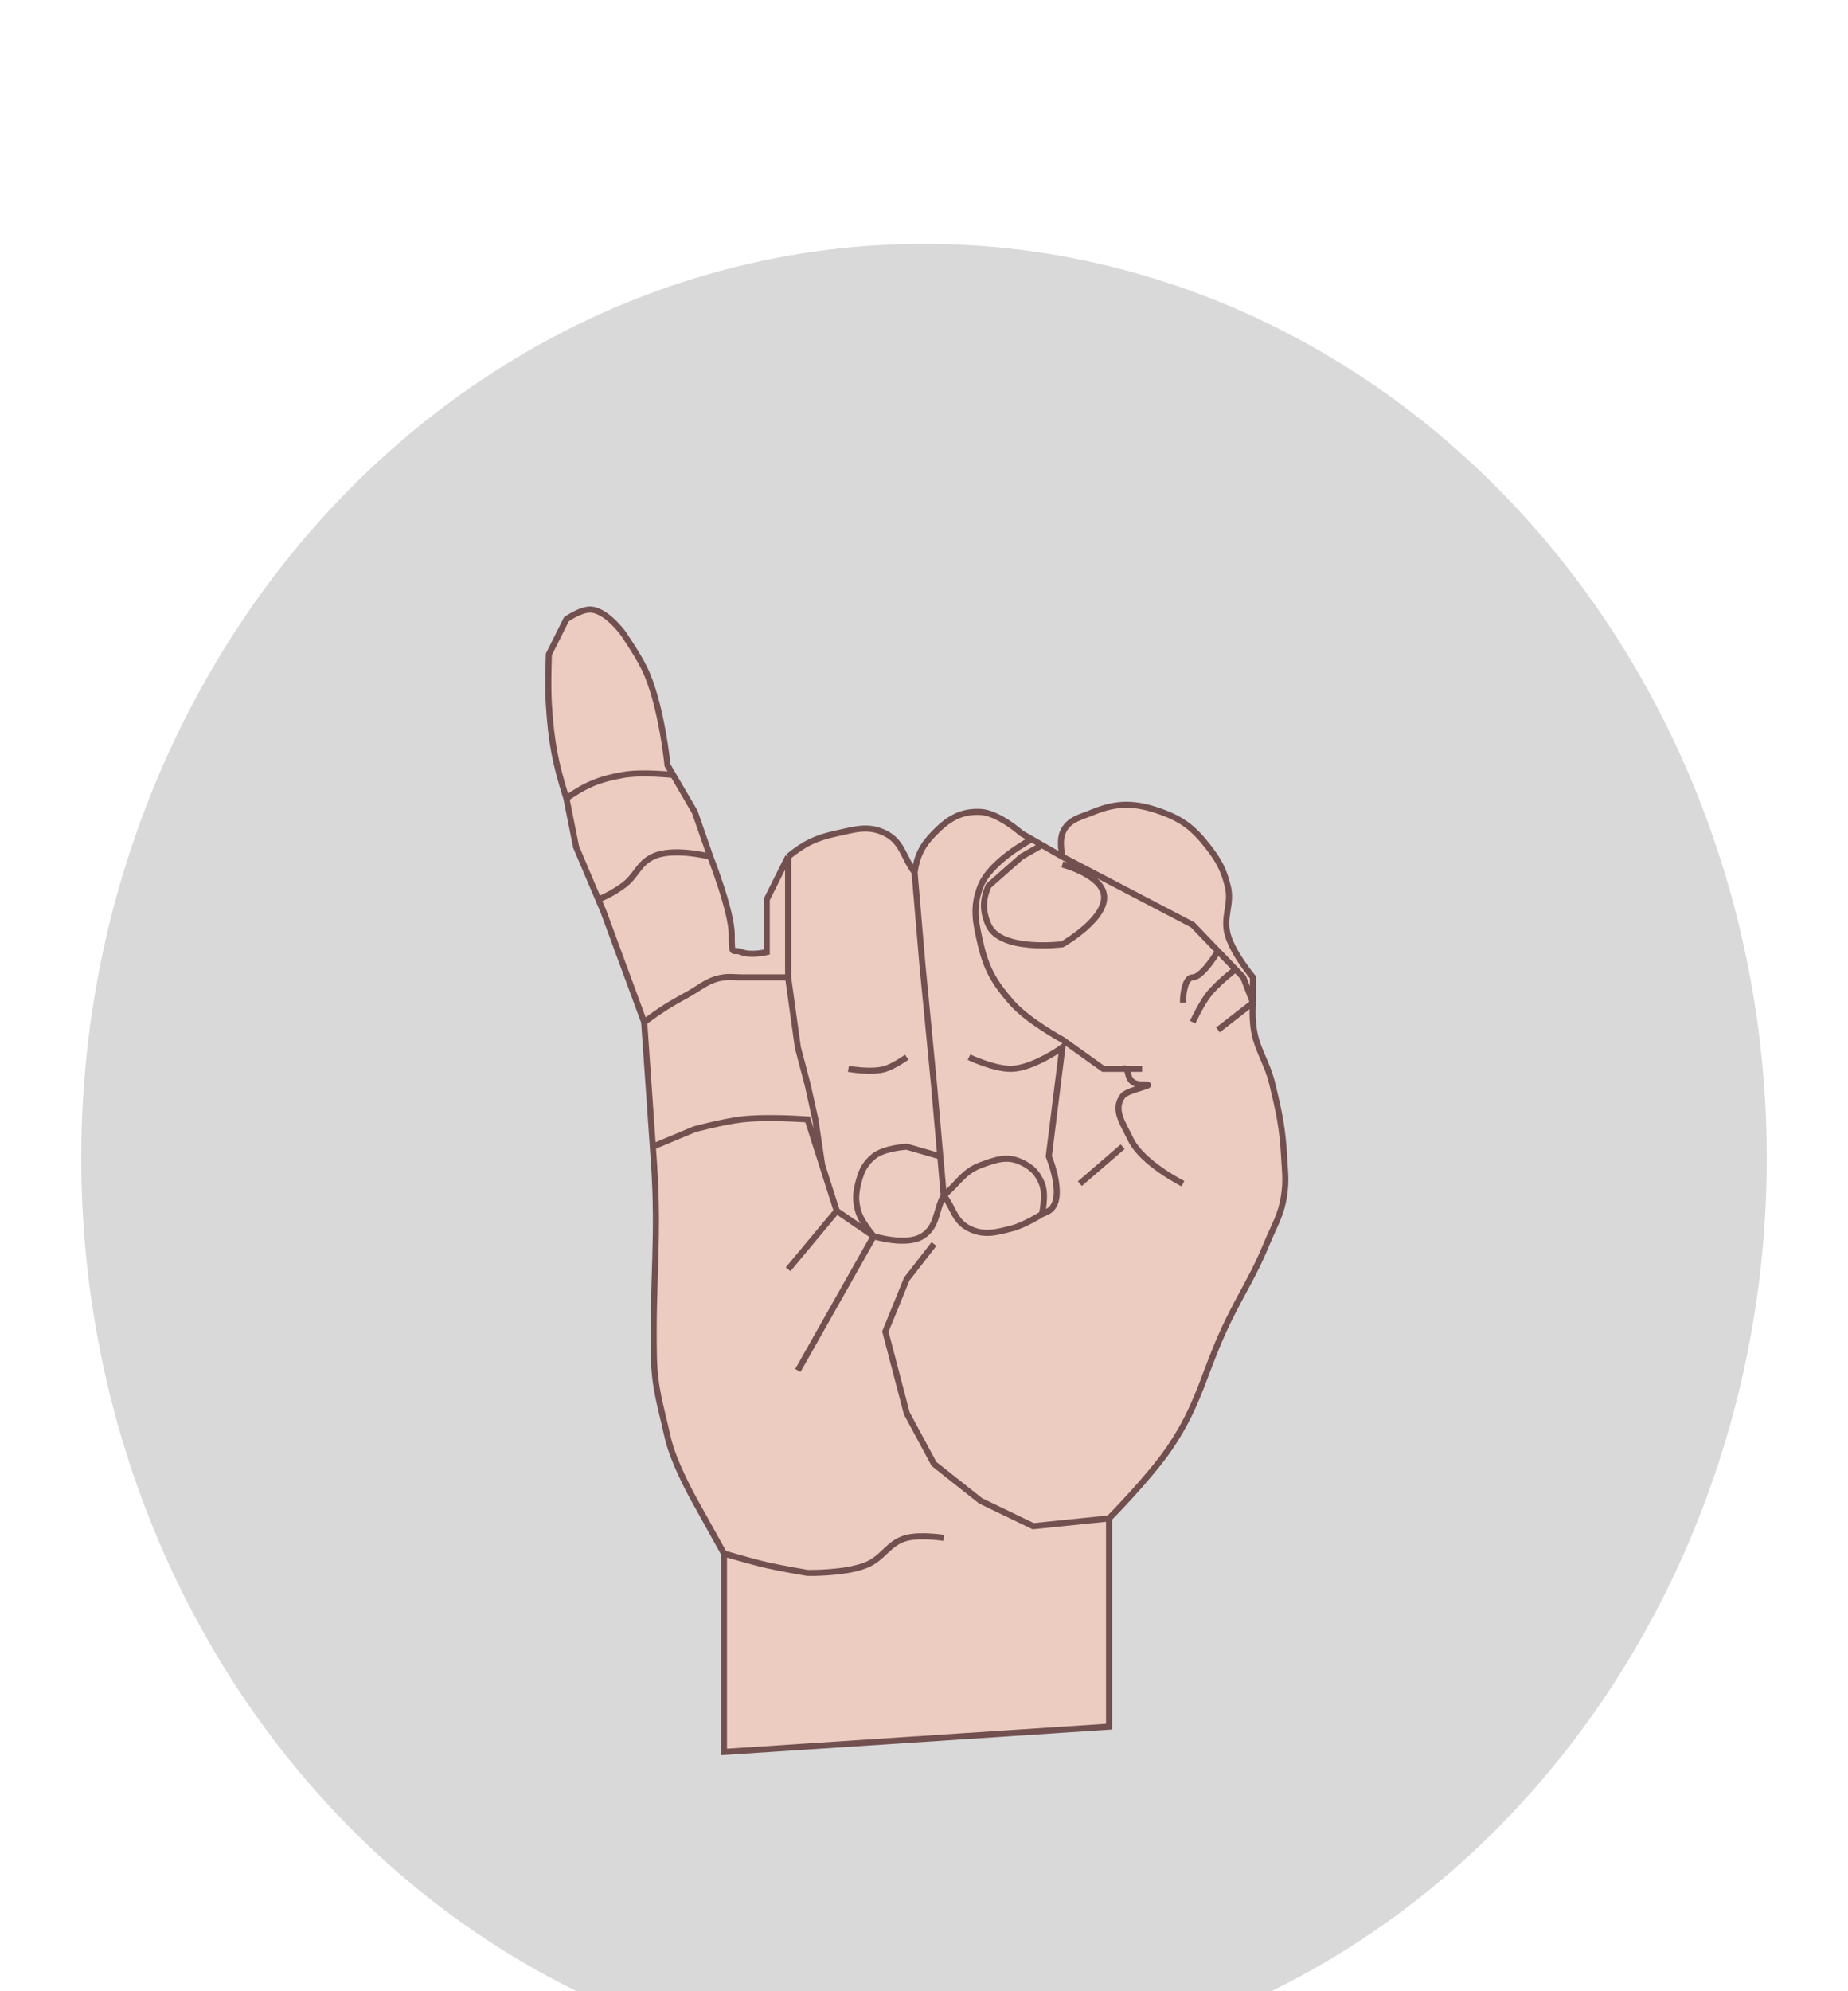 <svg width="91" height="98" viewBox="0 0 91 98" fill="none" xmlns="http://www.w3.org/2000/svg">
<g filter="url(#filter0_dd_140_50)">
<g filter="url(#filter1_d_140_50)">
<ellipse cx="45.5" cy="45" rx="41.5" ry="45" fill="#D9D9D9"/>
</g>
<g filter="url(#filter2_dd_140_50)">
<path d="M35.648 70.224V60.454L34.211 57.868C34.211 57.868 33.159 56.017 32.87 54.707C32.533 53.173 32.233 52.351 32.2 50.78C32.122 47.069 32.458 44.905 32.2 41.202L32.147 40.436L31.721 34.306L29.71 28.846L29.466 28.271L28.369 25.685L27.89 23.291C27.339 21.549 27.145 20.516 27.028 18.693C26.965 17.723 27.028 16.203 27.028 16.203L27.89 14.479C27.89 14.479 28.553 14.008 29.039 14C29.817 13.987 30.668 15.149 30.668 15.149C30.668 15.149 31.372 16.166 31.721 16.873C32.571 18.599 32.87 21.663 32.87 21.663L33.15 22.142L34.211 23.961L34.978 26.164C34.978 26.164 36.031 28.846 36.031 29.995C36.031 31.145 36.071 30.673 36.51 30.858C36.959 31.046 37.755 30.858 37.755 30.858V28.271L38.809 26.164C39.613 25.51 40.189 25.233 41.203 25.015C42.117 24.818 42.761 24.597 43.598 25.015C44.434 25.433 44.474 26.182 45.035 26.93C45.163 26.104 45.408 25.613 45.992 25.015C46.682 24.308 47.305 23.909 48.291 23.961C49.177 24.008 50.303 25.015 50.303 25.015L50.805 25.302L51.308 25.59L52.314 26.164C52.314 26.164 52.156 25.435 52.314 25.015C52.57 24.335 53.175 24.237 53.846 23.961C55.057 23.464 55.968 23.516 57.199 23.961C58.254 24.343 58.809 24.8 59.498 25.685C60.011 26.346 60.252 26.79 60.455 27.601C60.682 28.508 60.211 29.093 60.455 29.995C60.705 30.918 61.7 32.103 61.7 32.103V33.348C61.675 33.721 61.675 33.932 61.7 34.306C61.787 35.557 62.365 36.151 62.658 37.371C62.986 38.734 63.155 39.515 63.233 40.914C63.275 41.661 63.343 42.09 63.233 42.83C63.086 43.813 62.748 44.305 62.371 45.225C61.736 46.772 61.185 47.551 60.455 49.056C59.287 51.465 59.094 53.072 57.582 55.282C56.578 56.748 54.613 58.73 54.613 58.73V68.978L35.648 70.224Z" fill="#ECCCC0"/>
<path d="M35.648 60.454V70.224L54.613 68.978V58.73M35.648 60.454L34.211 57.868C34.211 57.868 33.159 56.017 32.87 54.707C32.533 53.173 32.233 52.351 32.2 50.78C32.122 47.069 32.458 44.905 32.2 41.202C32.179 40.903 32.147 40.436 32.147 40.436M35.648 60.454C35.648 60.454 36.924 60.837 37.755 61.029C38.535 61.208 39.767 61.412 39.767 61.412C39.767 61.412 41.589 61.45 42.64 61.029C43.516 60.677 43.737 59.922 44.651 59.688C45.34 59.511 46.471 59.688 46.471 59.688M31.721 34.306C30.936 32.174 29.71 28.846 29.71 28.846C29.71 28.846 29.561 28.496 29.466 28.271M31.721 34.306C31.887 36.7 32.147 40.436 32.147 40.436M31.721 34.306C32.506 33.727 32.971 33.431 33.828 32.965C34.519 32.589 34.868 32.206 35.648 32.103C35.982 32.059 36.173 32.103 36.51 32.103C37.408 32.103 38.809 32.103 38.809 32.103M27.89 23.291C28.077 24.226 28.369 25.685 28.369 25.685C28.369 25.685 29.037 27.262 29.466 28.271M27.89 23.291C27.339 21.549 27.145 20.516 27.028 18.693C26.965 17.723 27.028 16.203 27.028 16.203L27.89 14.479C27.89 14.479 28.553 14.008 29.039 14C29.817 13.987 30.668 15.149 30.668 15.149C30.668 15.149 31.372 16.166 31.721 16.873C32.571 18.599 32.87 21.663 32.87 21.663L33.15 22.142M27.89 23.291C28.854 22.621 29.512 22.348 30.668 22.142C31.622 21.971 33.15 22.142 33.15 22.142M34.978 26.164L34.211 23.961L33.15 22.142M34.978 26.164C34.978 26.164 36.031 28.846 36.031 29.995C36.031 31.145 36.071 30.673 36.51 30.858C36.959 31.046 37.755 30.858 37.755 30.858V28.271C37.755 28.271 38.397 26.987 38.809 26.164M34.978 26.164C34.978 26.164 33.143 25.684 32.147 26.164C31.421 26.514 31.326 27.137 30.668 27.601C30.228 27.91 29.96 28.06 29.466 28.271M38.809 26.164C39.613 25.51 40.189 25.233 41.203 25.015C42.117 24.818 42.761 24.597 43.598 25.015C44.434 25.433 44.474 26.182 45.035 26.93M38.809 26.164C38.809 28.483 38.809 32.103 38.809 32.103M45.035 26.93C45.163 26.104 45.408 25.613 45.992 25.015C46.682 24.308 47.305 23.909 48.291 23.961C49.177 24.008 50.303 25.015 50.303 25.015L50.805 25.302M45.035 26.93C45.184 28.689 45.418 31.432 45.418 31.432L45.992 37.371L46.303 40.914M52.314 26.164C52.314 26.164 52.156 25.435 52.314 25.015C52.57 24.335 53.175 24.237 53.846 23.961C55.057 23.464 55.968 23.516 57.199 23.961C58.254 24.343 58.809 24.8 59.498 25.685C60.011 26.346 60.252 26.79 60.455 27.601C60.682 28.508 60.211 29.093 60.455 29.995C60.705 30.918 61.7 32.103 61.7 32.103V33.348M52.314 26.164C52.314 26.164 51.701 25.814 51.308 25.59M52.314 26.164L58.731 29.517L59.976 30.81M54.613 58.73C54.613 58.73 56.578 56.748 57.582 55.282C59.094 53.072 59.287 51.465 60.455 49.056C61.185 47.551 61.736 46.772 62.371 45.225C62.748 44.305 63.086 43.813 63.233 42.83C63.343 42.09 63.275 41.661 63.233 40.914C63.155 39.515 62.986 38.734 62.658 37.371C62.365 36.151 61.787 35.557 61.7 34.306C61.675 33.932 61.675 33.721 61.7 33.348M54.613 58.73L50.877 59.113L48.291 57.868L45.992 56.048L44.651 53.558L43.598 49.535L44.651 46.949L45.992 45.225M32.147 40.436L34.211 39.574C34.211 39.574 35.6 39.204 36.51 39.095C37.773 38.943 39.767 39.095 39.767 39.095L40.485 41.346M41.203 43.596L43.023 44.842M41.203 43.596L40.485 41.346M41.203 43.596L38.809 46.47M43.023 44.842C43.023 44.842 44.626 45.338 45.418 44.842C46.169 44.37 46.06 43.616 46.471 42.83M43.023 44.842L39.288 51.45M43.023 44.842C43.023 44.842 42.406 44.148 42.257 43.596C42.12 43.091 42.132 42.764 42.257 42.255C42.401 41.67 42.557 41.297 43.023 40.914C43.535 40.494 44.651 40.436 44.651 40.436L46.303 40.914M46.471 42.83C46.958 43.466 47.001 44.099 47.716 44.458C48.452 44.828 49.026 44.661 49.824 44.458C50.445 44.3 51.308 43.755 51.308 43.755M46.471 42.83C46.406 42.082 46.303 40.914 46.303 40.914M46.471 42.83C47.182 42.25 47.431 41.663 48.291 41.346C49.03 41.073 49.592 40.863 50.303 41.202C50.816 41.446 51.094 41.729 51.308 42.255C51.529 42.798 51.308 43.755 51.308 43.755M47.716 36.03C47.716 36.03 48.971 36.63 49.824 36.604C50.879 36.572 52.314 35.551 52.314 35.551L51.644 40.914C51.644 40.914 52.531 43.04 51.644 43.596C51.521 43.673 51.308 43.755 51.308 43.755M41.778 36.604C41.778 36.604 42.919 36.816 43.598 36.604C44.045 36.465 44.651 36.03 44.651 36.03M38.809 32.103L39.288 35.551L39.767 37.371L40.15 39.095L40.485 41.346M52.314 26.547C52.314 26.547 54.027 26.993 54.325 27.888C54.73 29.102 52.314 30.474 52.314 30.474C52.314 30.474 49.261 30.864 48.674 29.517C48.375 28.831 48.386 28.291 48.674 27.601L50.303 26.164C50.303 26.164 50.916 25.814 51.308 25.59M51.308 25.59C51.112 25.477 50.805 25.302 50.805 25.302M50.805 25.302C50.805 25.302 48.782 26.364 48.291 27.601C47.877 28.644 48.036 29.382 48.291 30.474C48.58 31.713 48.984 32.393 49.824 33.348C50.619 34.253 52.314 35.168 52.314 35.168L54.325 36.604H55.283M56.241 36.604H55.283M55.283 36.604C55.732 36.438 55.283 37.371 56.241 37.371C57.199 37.371 55.543 37.595 55.283 37.945C54.784 38.617 55.309 39.296 55.666 40.053C56.234 41.252 58.252 42.255 58.252 42.255M55.283 40.436C54.46 41.146 53.176 42.255 53.176 42.255M61.7 33.348C61.513 32.862 61.221 32.103 61.221 32.103L60.838 31.705M61.7 33.348C61.027 33.871 59.976 34.689 59.976 34.689M59.976 30.81C59.721 31.241 59.114 32.103 58.731 32.103C58.348 32.103 58.252 32.933 58.252 33.348M59.976 30.81L60.838 31.705M60.838 31.705C60.838 31.705 59.935 32.395 59.498 32.965C59.13 33.443 58.731 34.306 58.731 34.306" stroke="#725050" stroke-width="0.3"/>
</g>
</g>
<defs>
<filter id="filter0_dd_140_50" x="0" y="0" width="91" height="98" filterUnits="userSpaceOnUse" color-interpolation-filters="sRGB">
<feFlood flood-opacity="0" result="BackgroundImageFix"/>
<feColorMatrix in="SourceAlpha" type="matrix" values="0 0 0 0 0 0 0 0 0 0 0 0 0 0 0 0 0 0 127 0" result="hardAlpha"/>
<feOffset dy="4"/>
<feGaussianBlur stdDeviation="2"/>
<feComposite in2="hardAlpha" operator="out"/>
<feColorMatrix type="matrix" values="0 0 0 0 0 0 0 0 0 0 0 0 0 0 0 0 0 0 0.25 0"/>
<feBlend mode="normal" in2="BackgroundImageFix" result="effect1_dropShadow_140_50"/>
<feColorMatrix in="SourceAlpha" type="matrix" values="0 0 0 0 0 0 0 0 0 0 0 0 0 0 0 0 0 0 127 0" result="hardAlpha"/>
<feOffset dy="4"/>
<feGaussianBlur stdDeviation="2"/>
<feComposite in2="hardAlpha" operator="out"/>
<feColorMatrix type="matrix" values="0 0 0 0 0 0 0 0 0 0 0 0 0 0 0 0 0 0 0.25 0"/>
<feBlend mode="normal" in2="effect1_dropShadow_140_50" result="effect2_dropShadow_140_50"/>
<feBlend mode="normal" in="SourceGraphic" in2="effect2_dropShadow_140_50" result="shape"/>
</filter>
<filter id="filter1_d_140_50" x="0" y="0" width="91" height="98" filterUnits="userSpaceOnUse" color-interpolation-filters="sRGB">
<feFlood flood-opacity="0" result="BackgroundImageFix"/>
<feColorMatrix in="SourceAlpha" type="matrix" values="0 0 0 0 0 0 0 0 0 0 0 0 0 0 0 0 0 0 127 0" result="hardAlpha"/>
<feOffset dy="4"/>
<feGaussianBlur stdDeviation="2"/>
<feComposite in2="hardAlpha" operator="out"/>
<feColorMatrix type="matrix" values="0 0 0 0 0 0 0 0 0 0 0 0 0 0 0 0 0 0 0.25 0"/>
<feBlend mode="normal" in2="BackgroundImageFix" result="effect1_dropShadow_140_50"/>
<feBlend mode="normal" in="SourceGraphic" in2="effect1_dropShadow_140_50" result="shape"/>
</filter>
<filter id="filter2_dd_140_50" x="22.85" y="13.85" width="44.593" height="64.534" filterUnits="userSpaceOnUse" color-interpolation-filters="sRGB">
<feFlood flood-opacity="0" result="BackgroundImageFix"/>
<feColorMatrix in="SourceAlpha" type="matrix" values="0 0 0 0 0 0 0 0 0 0 0 0 0 0 0 0 0 0 127 0" result="hardAlpha"/>
<feOffset dy="4"/>
<feGaussianBlur stdDeviation="2"/>
<feComposite in2="hardAlpha" operator="out"/>
<feColorMatrix type="matrix" values="0 0 0 0 0 0 0 0 0 0 0 0 0 0 0 0 0 0 0.25 0"/>
<feBlend mode="normal" in2="BackgroundImageFix" result="effect1_dropShadow_140_50"/>
<feColorMatrix in="SourceAlpha" type="matrix" values="0 0 0 0 0 0 0 0 0 0 0 0 0 0 0 0 0 0 127 0" result="hardAlpha"/>
<feOffset dy="4"/>
<feGaussianBlur stdDeviation="2"/>
<feComposite in2="hardAlpha" operator="out"/>
<feColorMatrix type="matrix" values="0 0 0 0 0 0 0 0 0 0 0 0 0 0 0 0 0 0 0.25 0"/>
<feBlend mode="normal" in2="effect1_dropShadow_140_50" result="effect2_dropShadow_140_50"/>
<feBlend mode="normal" in="SourceGraphic" in2="effect2_dropShadow_140_50" result="shape"/>
</filter>
</defs>
</svg>
